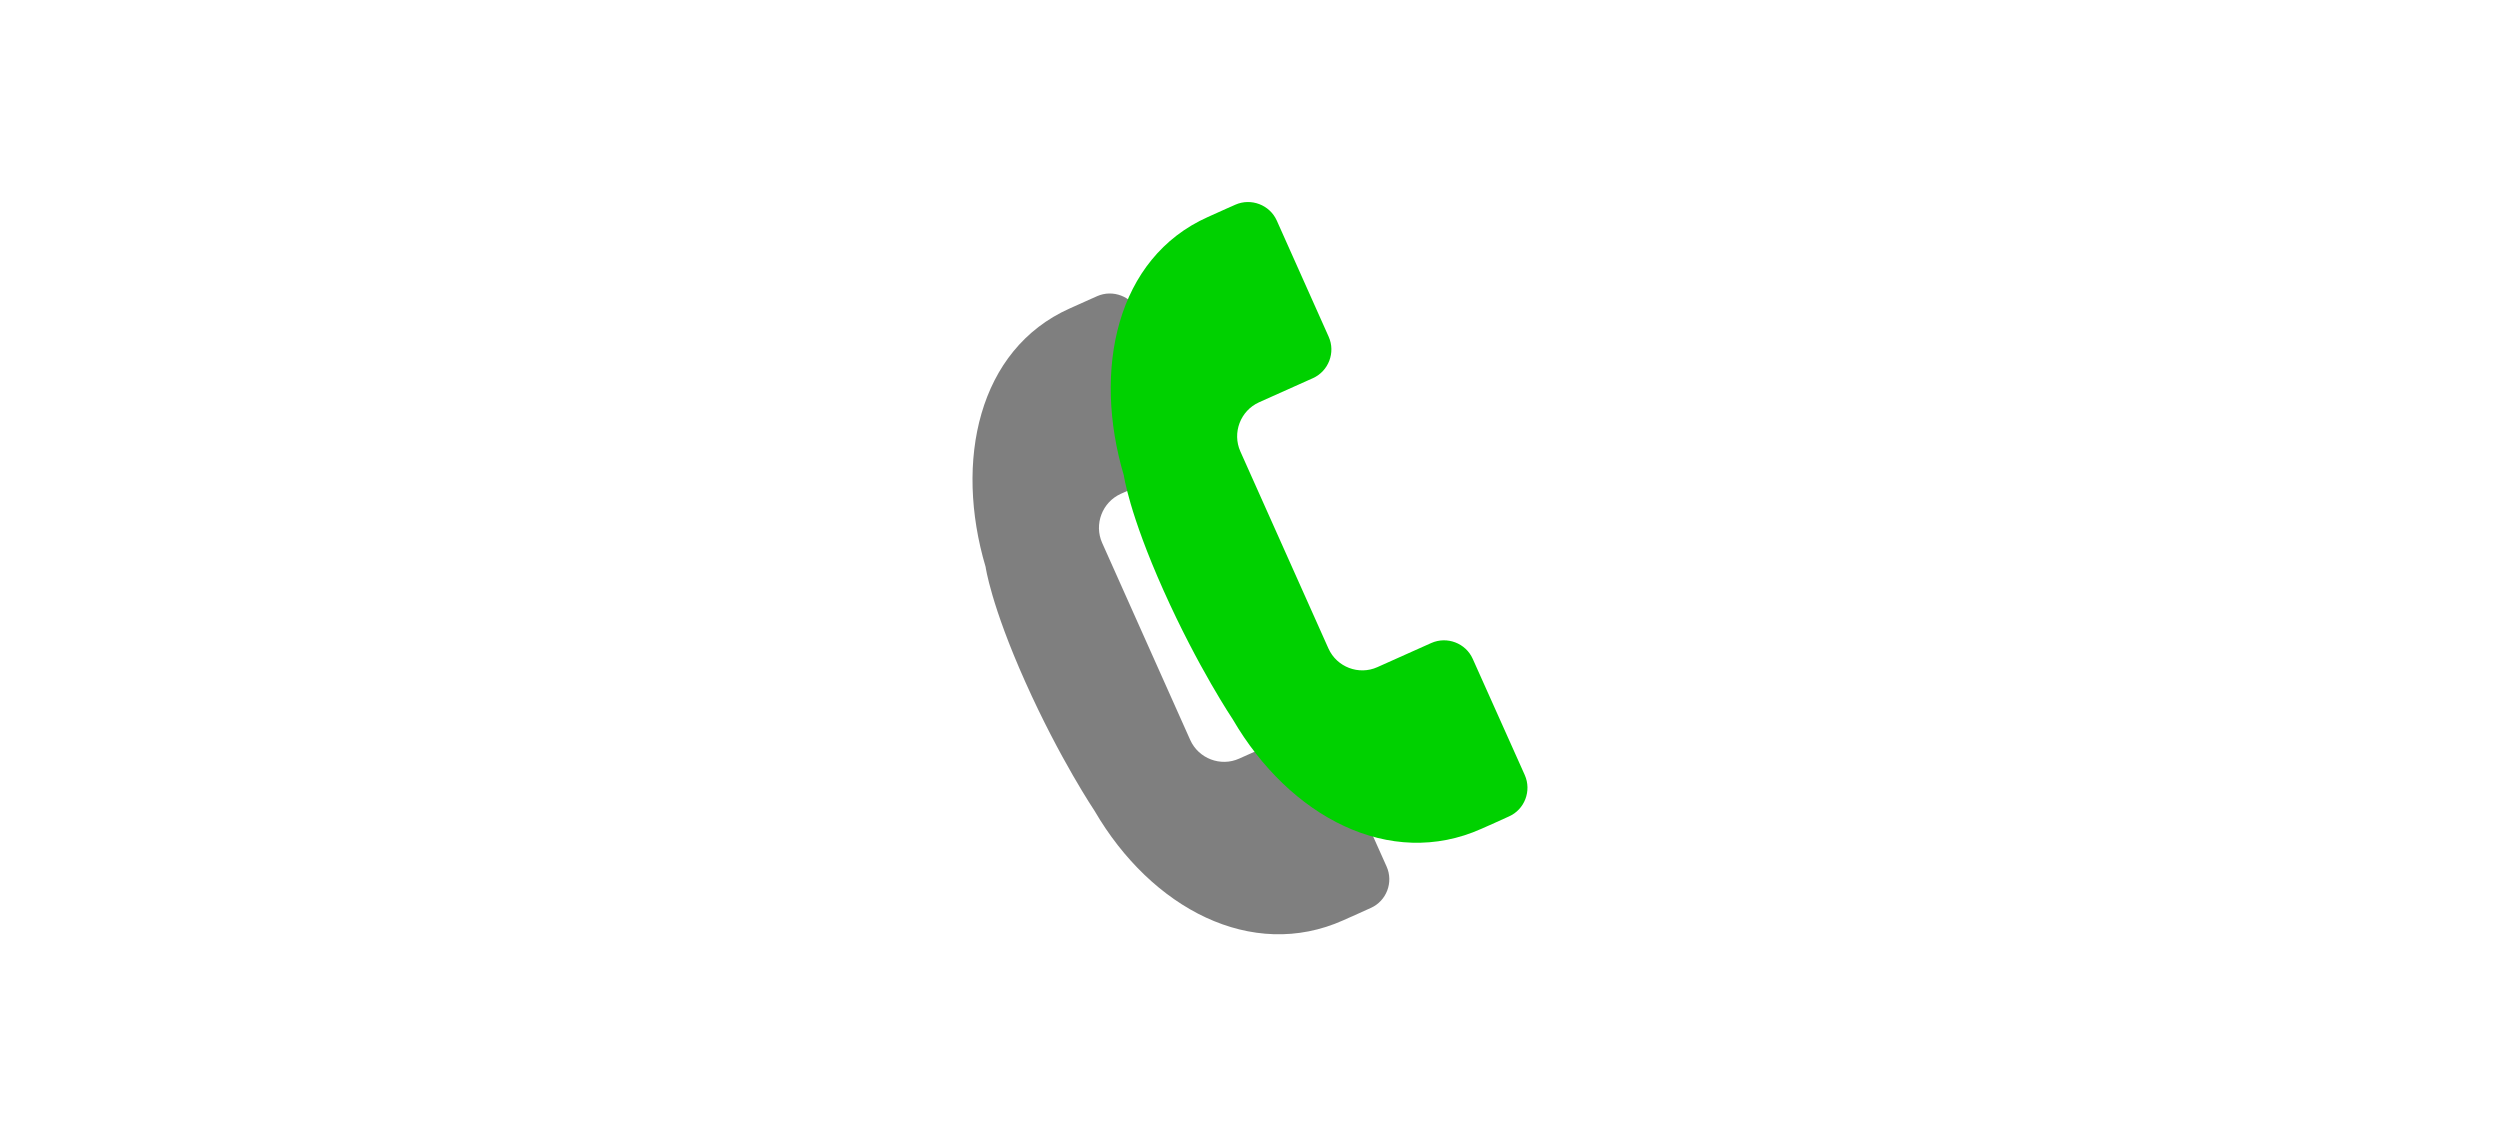 <?xml version="1.0" encoding="utf-8"?>
<!-- Generator: Adobe Illustrator 14.0.0, SVG Export Plug-In . SVG Version: 6.00 Build 43363)  -->
<!DOCTYPE svg PUBLIC "-//W3C//DTD SVG 1.1//EN" "http://www.w3.org/Graphics/SVG/1.1/DTD/svg11.dtd">
<svg version="1.1" id="Layer_1" xmlns="http://www.w3.org/2000/svg" xmlns:xlink="http://www.w3.org/1999/xlink" x="0px" y="0px"
	 width="99px" height="45px" viewBox="0 0 99 45" enable-background="new 0 0 99 45" xml:space="preserve">
<g>
	<g opacity="0.5">
		<path d="M54.91,34.316l-2.061-4.604c-0.277-0.623-1.02-0.903-1.644-0.625l-0.76,0.34l-1.372,0.613
			c-0.735,0.333-1.609,0-1.94-0.737l-3.488-7.805c-0.328-0.737,0.003-1.613,0.742-1.944l1.947-0.873l0.182-0.082
			c0.625-0.279,0.906-1.02,0.626-1.641l-2.055-4.601c-0.279-0.623-1.019-0.905-1.643-0.628l-0.187,0.084v-0.001l-0.898,0.403
			c-3.628,1.621-4.572,6.051-3.329,10.234c0,0,0.205,1.501,1.573,4.557c1.363,3.05,2.742,5.104,2.742,5.104
			c2.252,3.866,6.225,5.957,9.85,4.333l0.323-0.145h0.005l0.756-0.342C54.906,35.681,55.188,34.94,54.91,34.316"/>
	</g>
	<path fill="#00D100" d="M60.381,30.692L58.32,26.09c-0.277-0.623-1.019-0.904-1.643-0.626l-0.76,0.34l-1.371,0.614
		c-0.736,0.332-1.609,0-1.94-0.738l-3.489-7.805c-0.328-0.737,0.003-1.612,0.741-1.944l1.949-0.873l0.182-0.081
		c0.624-0.28,0.905-1.02,0.626-1.643l-2.055-4.6c-0.279-0.622-1.019-0.904-1.643-0.627L48.73,8.191V8.189l-0.898,0.404
		c-3.627,1.621-4.571,6.05-3.328,10.234c0,0,0.205,1.501,1.572,4.555c1.364,3.051,2.742,5.104,2.742,5.104
		c2.253,3.866,6.225,5.958,9.85,4.333l0.324-0.144h0.004l0.756-0.343C60.378,32.057,60.658,31.316,60.381,30.692"/>
</g>
</svg>
